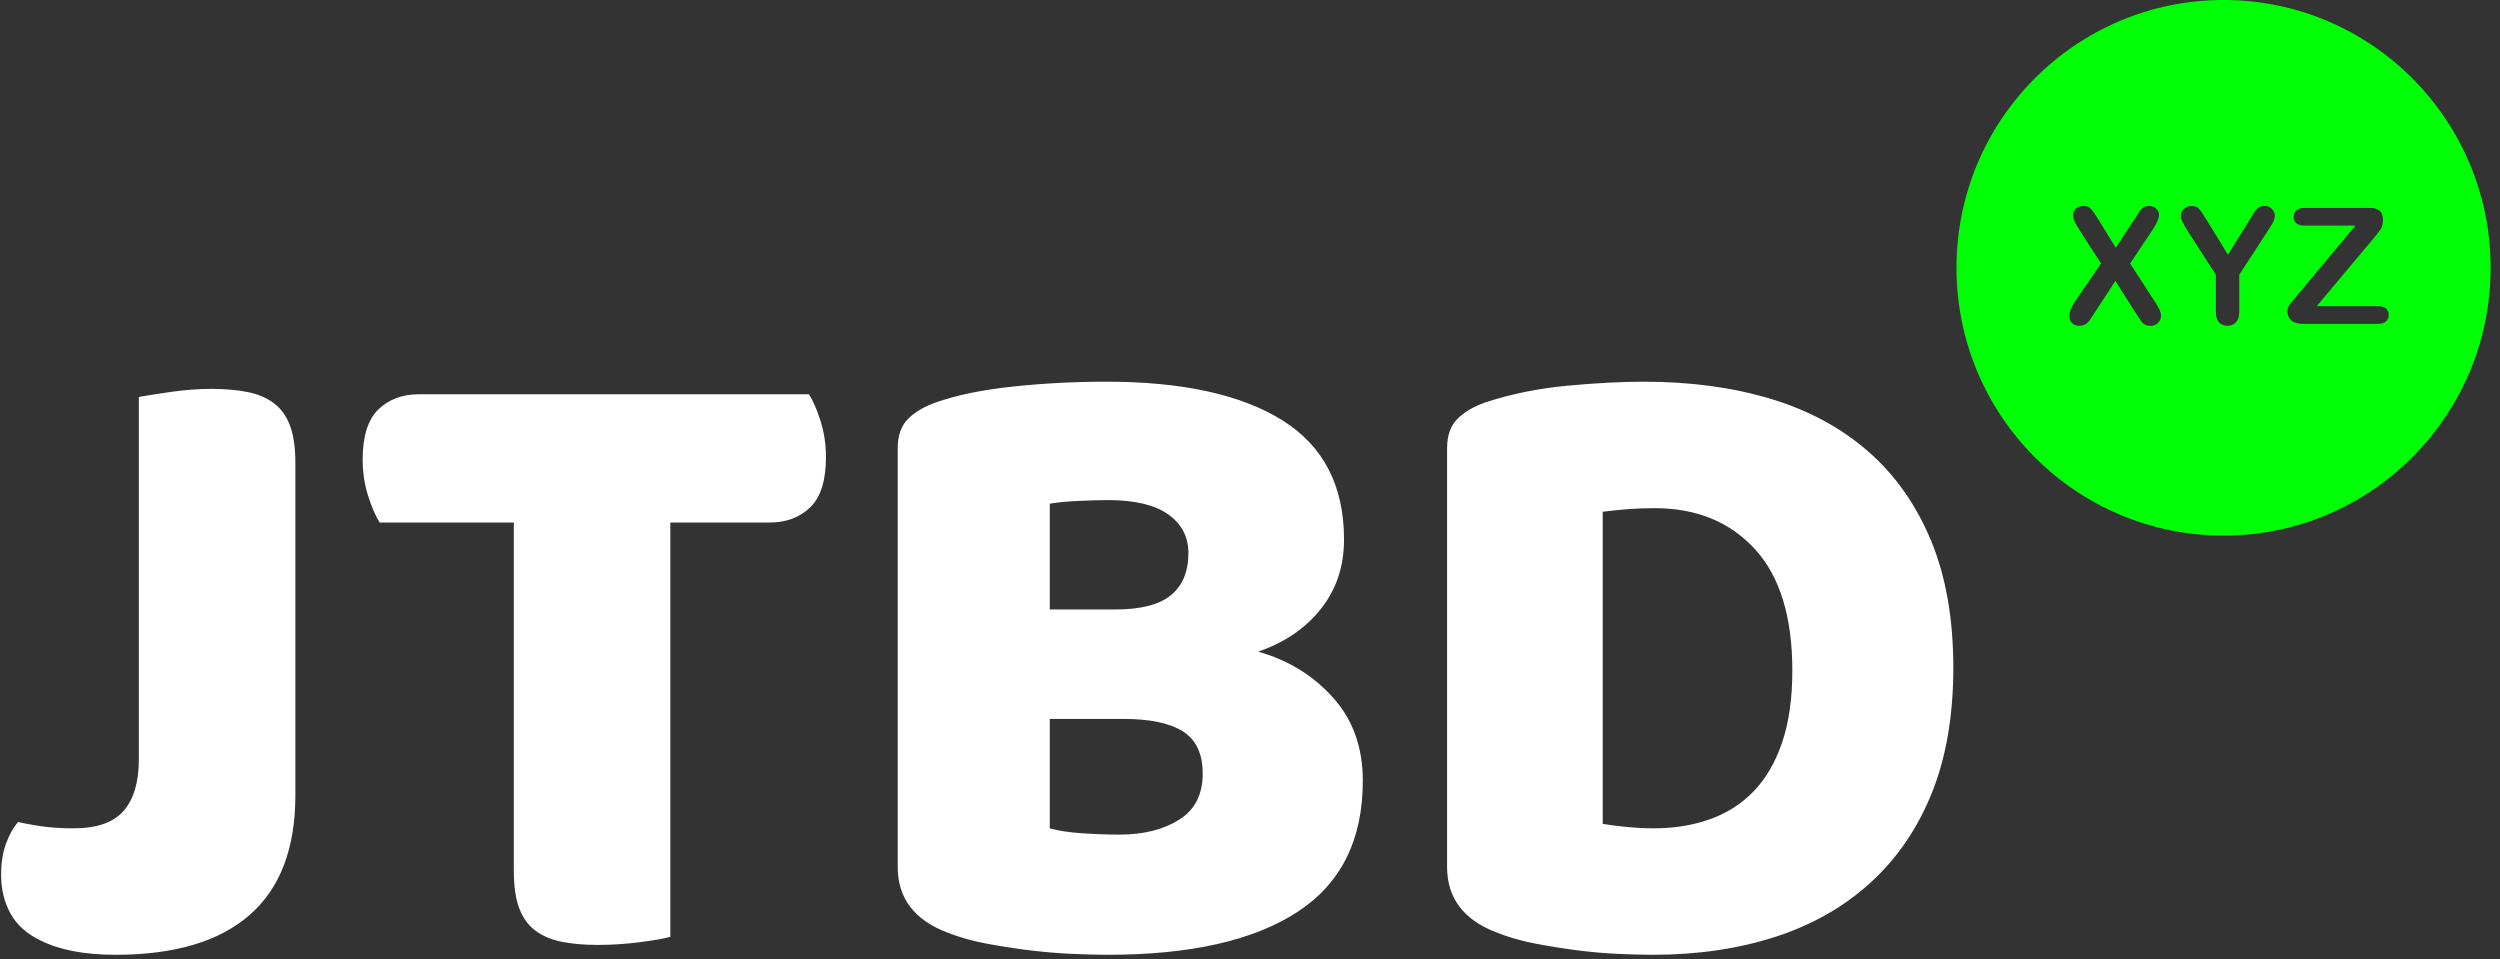<?xml version="1.0" encoding="UTF-8" standalone="no"?>
<svg width="159px" height="61px" viewBox="0 0 159 61" version="1.1" xmlns="http://www.w3.org/2000/svg" xmlns:xlink="http://www.w3.org/1999/xlink">
    <rect x="0" y="0" width="159" height="61" fill="#333333" stroke="none"/>
    <!-- Generator: Sketch 39.1 (31720) - http://www.bohemiancoding.com/sketch -->
    <title>Logo</title>
    <desc>Created with Sketch.</desc>
    <defs></defs>
    <g id="Page-1" stroke="none" stroke-width="1" fill="none" fill-rule="evenodd">
        <g id="Desktop-HD" transform="translate(-62, -51)">
            <g id="Logo" transform="translate(62, 51)">
                <path d="M8.831,25.246 C9.248,25.17 9.912,25.065 10.822,24.932 C11.732,24.799 12.604,24.733 13.438,24.733 C14.311,24.733 15.079,24.799 15.742,24.932 C16.406,25.065 16.965,25.303 17.42,25.645 C17.875,25.988 18.217,26.463 18.444,27.071 C18.672,27.68 18.786,28.478 18.786,29.467 L18.786,50.571 C18.786,53.956 17.819,56.494 15.884,58.186 C13.95,59.878 11.106,60.724 7.352,60.724 C5.38,60.724 3.787,60.42 2.574,59.812 C1.702,59.393 1.066,58.823 0.668,58.101 C0.27,57.378 0.071,56.56 0.071,55.648 C0.071,54.887 0.175,54.222 0.384,53.651 C0.592,53.081 0.848,52.625 1.152,52.283 C1.872,52.435 2.488,52.539 3,52.596 C3.512,52.653 4.072,52.682 4.678,52.682 C6.157,52.682 7.219,52.311 7.864,51.57 C8.509,50.828 8.831,49.735 8.831,48.29 L8.831,25.246 Z M24.146,33.232 C23.881,32.813 23.634,32.243 23.407,31.52 C23.179,30.798 23.065,30.037 23.065,29.239 C23.065,27.756 23.397,26.691 24.061,26.045 C24.724,25.398 25.587,25.075 26.649,25.075 L51.45,25.075 C51.716,25.493 51.962,26.064 52.19,26.786 C52.417,27.509 52.531,28.269 52.531,29.068 C52.531,30.551 52.199,31.615 51.535,32.262 C50.872,32.908 50.009,33.232 48.947,33.232 L42.633,33.232 L42.633,59.584 C42.216,59.698 41.562,59.812 40.671,59.926 C39.78,60.04 38.898,60.097 38.026,60.097 C37.153,60.097 36.386,60.03 35.722,59.897 C35.058,59.764 34.499,59.526 34.044,59.184 C33.589,58.842 33.247,58.367 33.02,57.758 C32.792,57.15 32.679,56.351 32.679,55.363 L32.679,33.232 L24.146,33.232 Z M66.765,52.682 C67.296,52.834 67.979,52.938 68.813,52.996 C69.647,53.053 70.444,53.081 71.202,53.081 C72.719,53.081 73.98,52.767 74.985,52.14 C75.99,51.513 76.492,50.533 76.492,49.202 C76.492,47.948 76.075,47.054 75.241,46.522 C74.407,45.989 73.136,45.723 71.43,45.723 L66.765,45.723 L66.765,52.682 Z M66.765,38.764 L70.918,38.764 C72.548,38.764 73.734,38.46 74.473,37.852 C75.213,37.243 75.582,36.35 75.582,35.171 C75.582,34.144 75.156,33.327 74.302,32.718 C73.449,32.11 72.169,31.806 70.463,31.806 C69.894,31.806 69.24,31.825 68.5,31.863 C67.761,31.901 67.182,31.958 66.765,32.034 L66.765,38.764 Z M70.463,60.724 C69.818,60.724 69.06,60.705 68.187,60.667 C67.315,60.629 66.415,60.553 65.485,60.439 C64.556,60.325 63.637,60.182 62.727,60.011 C61.816,59.84 60.982,59.603 60.224,59.298 C58.138,58.5 57.095,57.112 57.095,55.134 L57.095,28.497 C57.095,27.699 57.313,27.081 57.749,26.644 C58.185,26.206 58.783,25.854 59.541,25.588 C60.83,25.132 62.442,24.799 64.376,24.59 C66.31,24.381 68.301,24.276 70.349,24.276 C75.203,24.276 78.938,25.094 81.555,26.729 C84.172,28.364 85.48,30.893 85.48,34.315 C85.48,36.026 84.987,37.5 84.001,38.736 C83.015,39.972 81.688,40.875 80.019,41.445 C81.915,41.978 83.499,42.947 84.769,44.354 C86.039,45.761 86.675,47.529 86.675,49.659 C86.675,53.423 85.281,56.209 82.494,58.015 C79.706,59.821 75.696,60.724 70.463,60.724 L70.463,60.724 Z M101.933,52.397 C102.35,52.473 102.862,52.539 103.469,52.596 C104.075,52.653 104.644,52.682 105.175,52.682 C106.465,52.682 107.65,52.492 108.73,52.111 C109.811,51.731 110.74,51.142 111.518,50.343 C112.295,49.545 112.902,48.508 113.338,47.235 C113.774,45.961 113.992,44.43 113.992,42.643 C113.992,39.221 113.196,36.644 111.603,34.914 C110.01,33.184 107.887,32.319 105.232,32.319 C104.701,32.319 104.161,32.338 103.611,32.376 C103.061,32.414 102.502,32.471 101.933,32.547 L101.933,52.397 Z M105.118,60.724 C104.474,60.724 103.734,60.705 102.9,60.667 C102.066,60.629 101.203,60.553 100.312,60.439 C99.42,60.325 98.529,60.182 97.638,60.011 C96.747,59.84 95.922,59.603 95.164,59.298 C93.078,58.5 92.035,57.112 92.035,55.134 L92.035,28.497 C92.035,27.699 92.253,27.081 92.689,26.644 C93.125,26.206 93.723,25.854 94.481,25.588 C96.112,25.056 97.837,24.704 99.657,24.533 C101.478,24.362 103.108,24.276 104.549,24.276 C107.507,24.276 110.19,24.638 112.598,25.36 C115.007,26.083 117.073,27.195 118.799,28.697 C120.524,30.199 121.861,32.091 122.809,34.372 C123.757,36.654 124.231,39.354 124.231,42.472 C124.231,45.514 123.776,48.166 122.866,50.429 C121.956,52.691 120.657,54.593 118.969,56.133 C117.282,57.673 115.263,58.823 112.911,59.584 C110.56,60.344 107.962,60.724 105.118,60.724 L105.118,60.724 Z" id="JTBD" fill="#FFFFFF"></path>
                <path d="M141.418,34.065 C150.8,34.065 158.404,26.439 158.404,17.032 C158.404,7.626 150.8,0 141.418,0 C132.037,0 124.432,7.626 124.432,17.032 C124.432,26.439 132.037,34.065 141.418,34.065 Z M131.98,19.164 L133.625,16.756 L132.241,14.613 C132.11,14.405 132.013,14.227 131.947,14.078 C131.882,13.929 131.85,13.785 131.85,13.648 C131.85,13.507 131.912,13.38 132.038,13.268 C132.163,13.156 132.316,13.1 132.497,13.1 C132.704,13.1 132.865,13.161 132.981,13.283 C133.096,13.406 133.256,13.633 133.459,13.965 L134.563,15.755 L135.741,13.965 C135.838,13.814 135.921,13.685 135.99,13.577 C136.058,13.47 136.124,13.381 136.188,13.311 C136.251,13.24 136.322,13.188 136.401,13.152 C136.479,13.117 136.57,13.1 136.674,13.1 C136.861,13.1 137.014,13.156 137.133,13.268 C137.252,13.38 137.311,13.514 137.311,13.668 C137.311,13.893 137.182,14.198 136.925,14.583 L135.475,16.756 L137.035,19.164 C137.176,19.375 137.278,19.551 137.341,19.69 C137.405,19.829 137.436,19.96 137.436,20.084 C137.436,20.202 137.408,20.309 137.351,20.406 C137.294,20.504 137.214,20.581 137.11,20.638 C137.007,20.695 136.89,20.723 136.759,20.723 C136.619,20.723 136.5,20.694 136.403,20.635 C136.306,20.576 136.228,20.504 136.168,20.416 C136.107,20.329 135.995,20.16 135.832,19.908 L134.538,17.867 L133.164,19.969 C133.057,20.136 132.981,20.254 132.935,20.321 C132.89,20.388 132.836,20.453 132.772,20.517 C132.709,20.581 132.634,20.631 132.547,20.668 C132.46,20.705 132.358,20.723 132.241,20.723 C132.06,20.723 131.911,20.668 131.792,20.557 C131.673,20.447 131.614,20.286 131.614,20.074 C131.614,19.826 131.736,19.523 131.98,19.164 Z M140.928,19.813 L140.928,17.475 L139.132,14.684 C138.975,14.432 138.864,14.236 138.799,14.095 C138.734,13.955 138.701,13.832 138.701,13.728 C138.701,13.557 138.767,13.41 138.899,13.286 C139.031,13.162 139.194,13.1 139.388,13.1 C139.592,13.1 139.747,13.157 139.852,13.273 C139.957,13.389 140.115,13.619 140.326,13.965 L141.7,16.202 L143.089,13.965 C143.173,13.827 143.243,13.711 143.3,13.618 C143.357,13.524 143.419,13.436 143.488,13.354 C143.556,13.271 143.632,13.209 143.716,13.165 C143.8,13.121 143.902,13.1 144.022,13.1 C144.209,13.1 144.366,13.161 144.491,13.283 C144.616,13.406 144.679,13.547 144.679,13.708 C144.679,13.839 144.647,13.97 144.584,14.1 C144.52,14.231 144.411,14.412 144.258,14.643 L142.417,17.475 L142.417,19.813 C142.417,20.118 142.347,20.346 142.207,20.497 C142.066,20.648 141.887,20.723 141.67,20.723 C141.449,20.723 141.27,20.649 141.133,20.499 C140.996,20.35 140.928,20.121 140.928,19.813 Z M146.028,18.878 L149.805,14.347 L146.56,14.347 C146.333,14.347 146.161,14.296 146.046,14.196 C145.931,14.095 145.873,13.963 145.873,13.799 C145.873,13.628 145.931,13.489 146.046,13.384 C146.161,13.278 146.333,13.225 146.56,13.225 L150.743,13.225 C151.284,13.225 151.555,13.478 151.555,13.985 C151.555,14.226 151.51,14.419 151.42,14.563 C151.329,14.707 151.147,14.94 150.873,15.262 L147.342,19.476 L151.234,19.476 C151.465,19.476 151.637,19.524 151.751,19.619 C151.864,19.715 151.921,19.848 151.921,20.019 C151.921,20.197 151.864,20.338 151.751,20.442 C151.637,20.545 151.465,20.597 151.234,20.597 L146.46,20.597 C146.135,20.597 145.891,20.524 145.728,20.379 C145.564,20.233 145.482,20.038 145.482,19.793 C145.482,19.709 145.495,19.632 145.522,19.561 C145.549,19.491 145.585,19.425 145.63,19.363 C145.675,19.301 145.738,19.222 145.818,19.127 C145.898,19.031 145.968,18.948 146.028,18.878 Z" id="Combined-Shape" fill="#00FF07"></path>
            </g>
        </g>
    </g>
</svg>